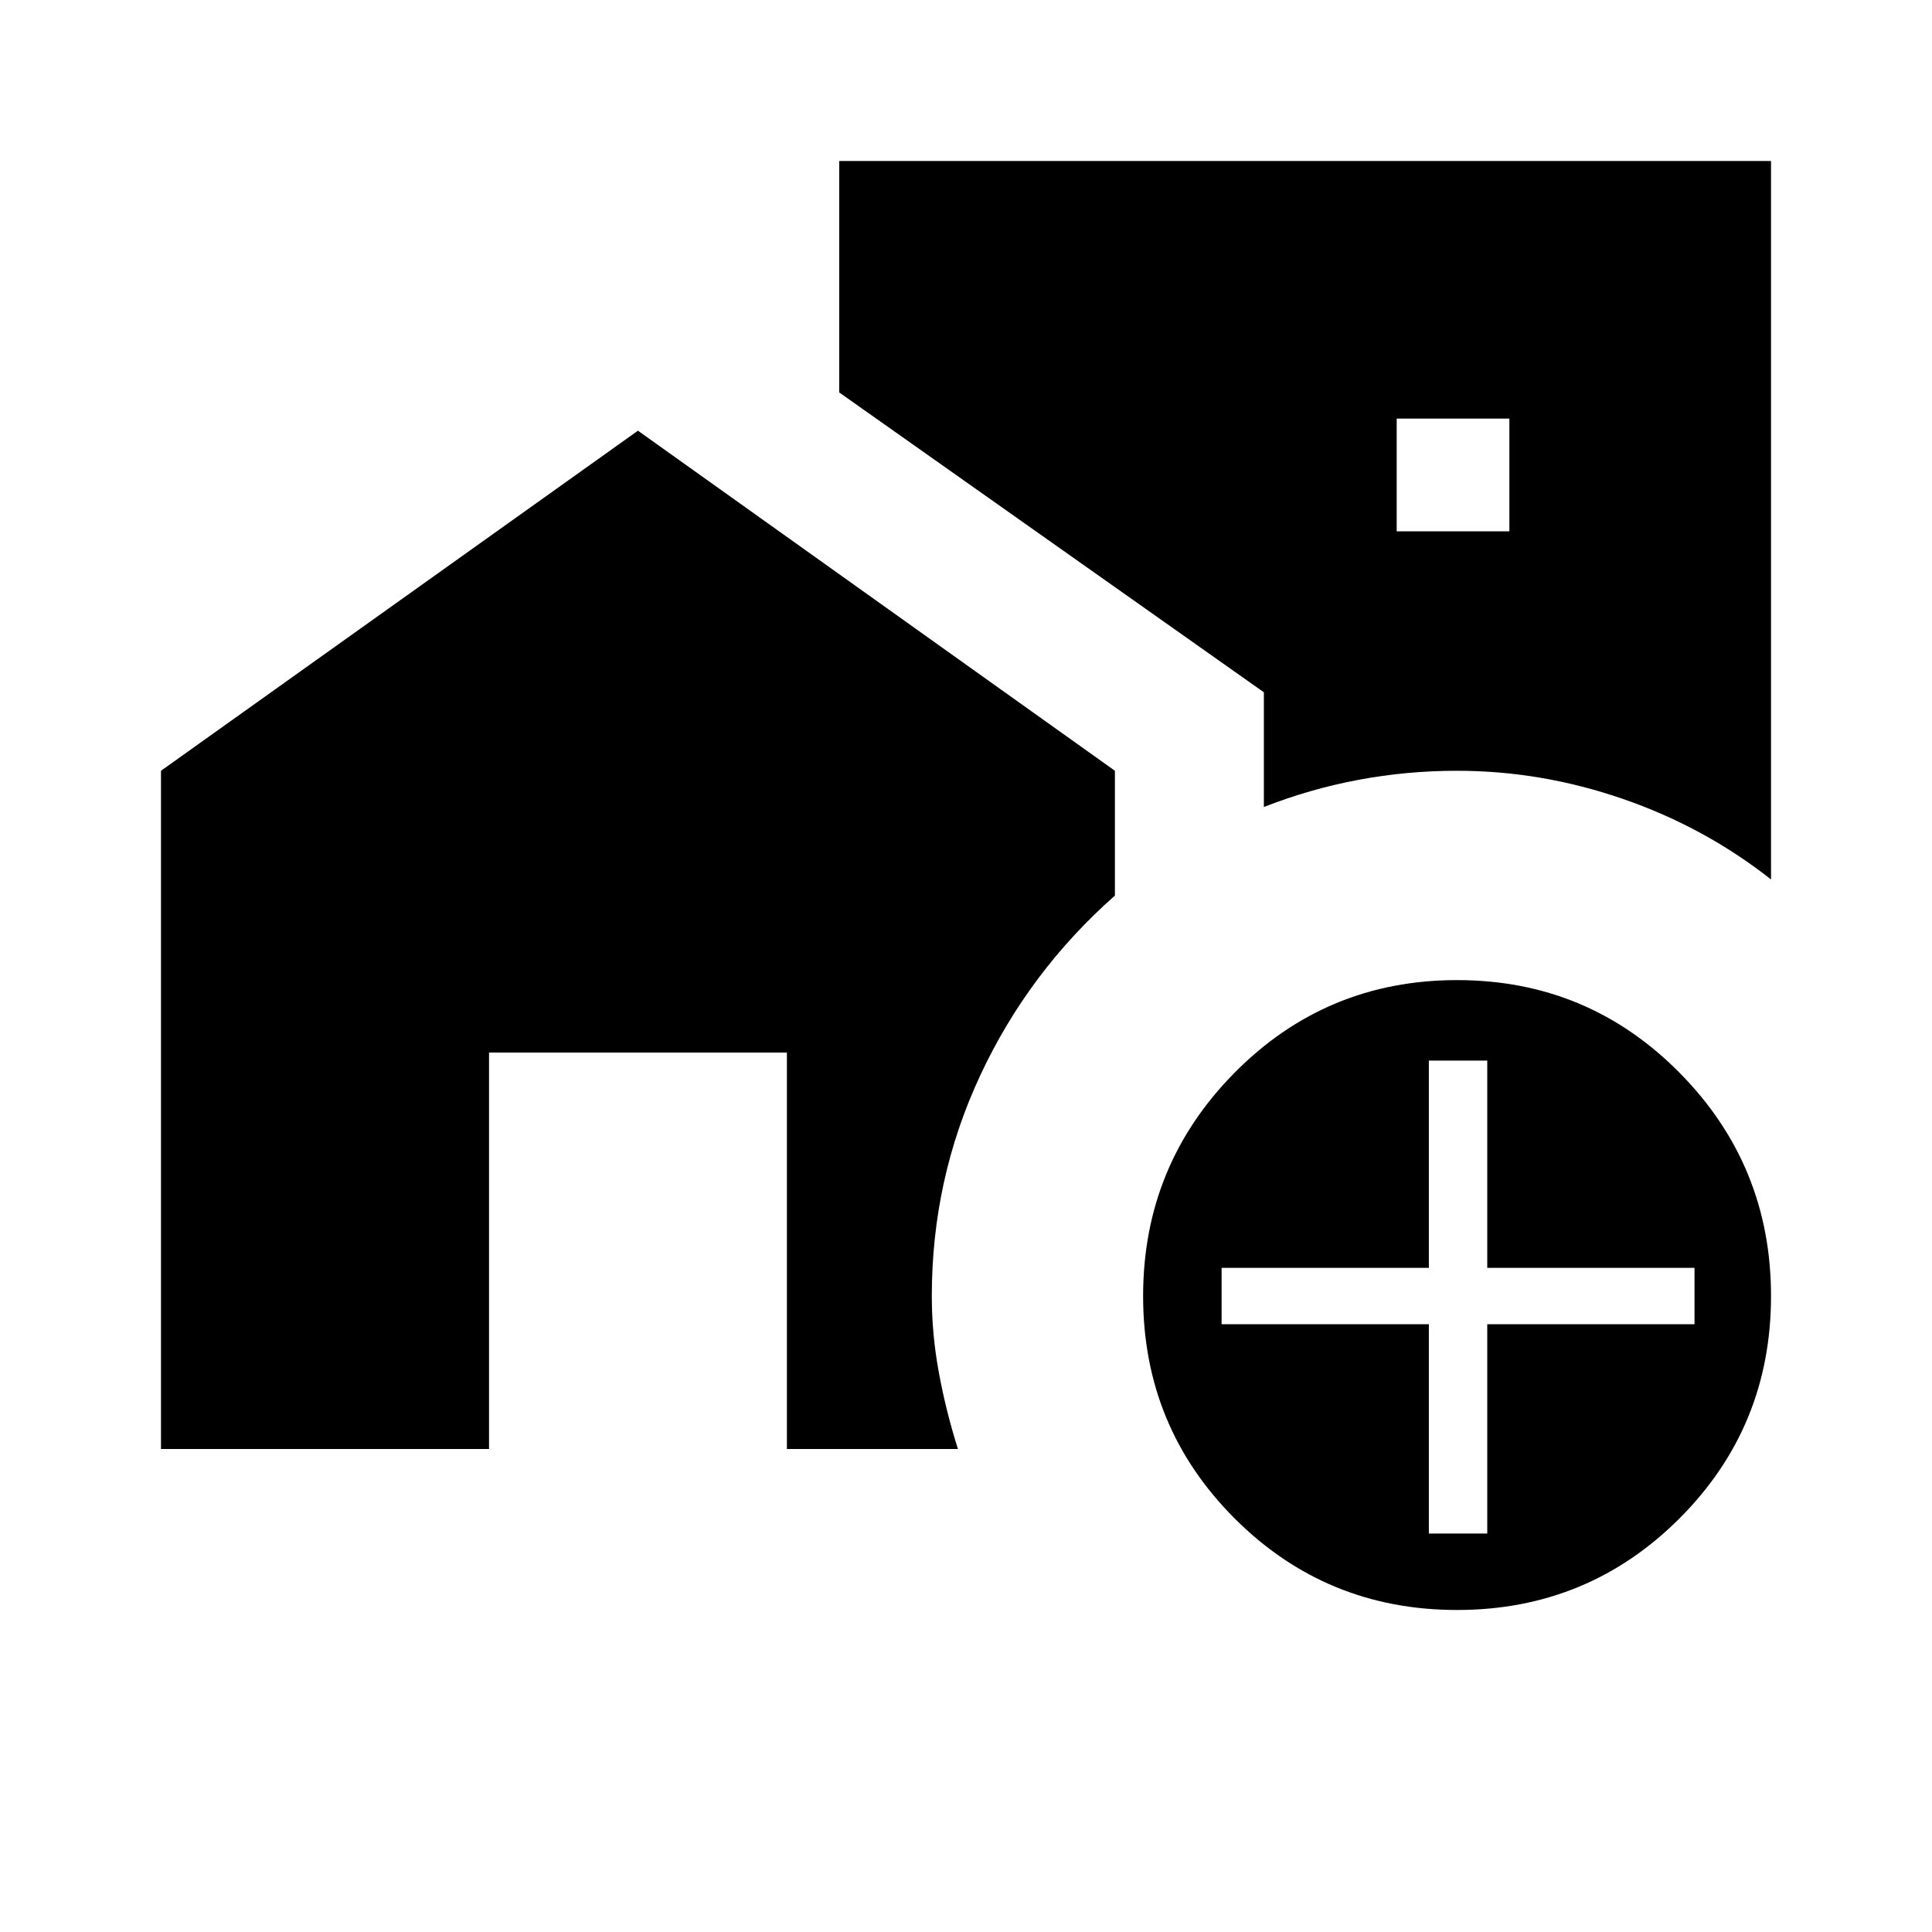 <svg xmlns="http://www.w3.org/2000/svg" height="40" width="40"><path d="M36.667 3.333v14.875q-1.375-1.083-3.063-1.666-1.687-.584-3.437-.584-1.042 0-2.042.188-1 .187-1.958.562v-2.375l-8.792-6.208V3.333ZM28.917 11h2.333V8.667h-2.333Zm1.25 22.333q-2.709 0-4.605-1.895-1.895-1.896-1.895-4.605 0-2.708 1.895-4.625 1.896-1.916 4.605-1.916 2.708 0 4.604 1.916 1.896 1.917 1.896 4.625 0 2.709-1.896 4.605-1.896 1.895-4.604 1.895Zm-.584-1.583h1.209v-4.333h4.291V26.25h-4.291v-4.292h-1.209v4.292h-4.291v1.167h4.291ZM3.333 30V15.958l9.875-7.041 9.875 7.041v2.584q-1.791 1.583-2.791 3.729t-1 4.562q0 .792.146 1.584.145.791.395 1.583h-3.541v-8.208h-6.167V30Z"/></svg>